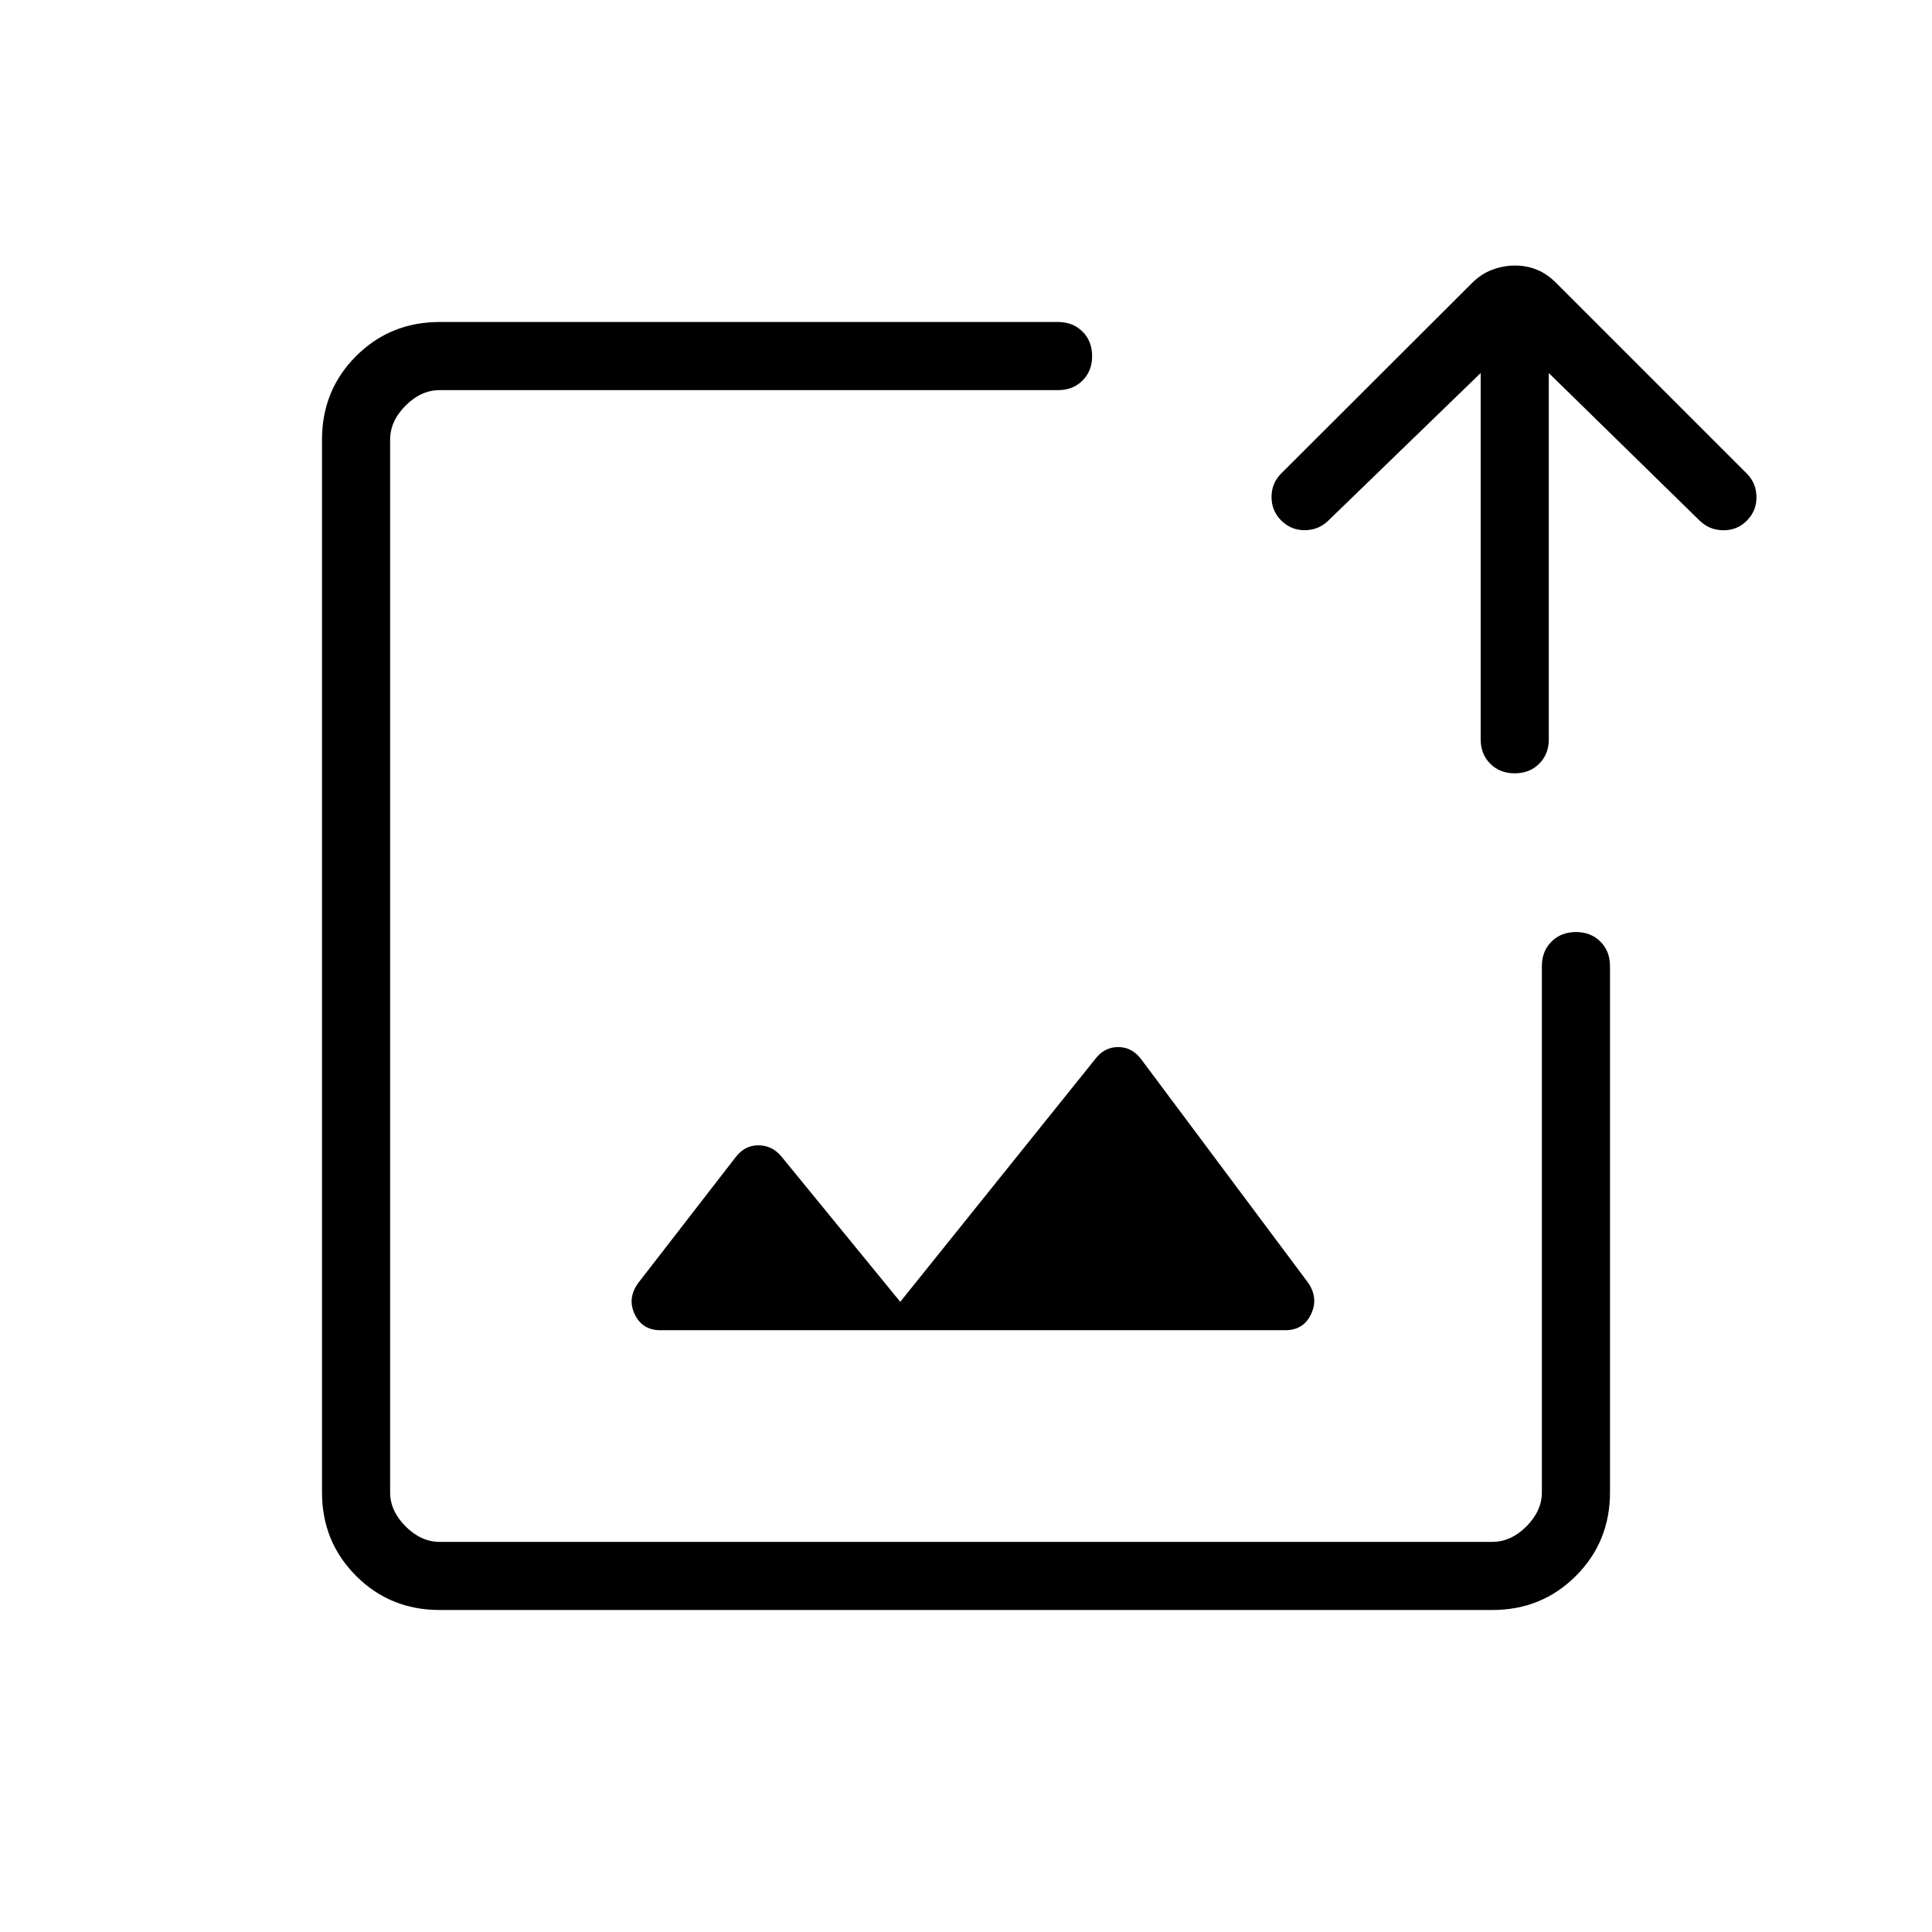 <svg xmlns="http://www.w3.org/2000/svg" height="40" viewBox="0 -960 960 960" width="40"><path d="M480-480ZM218.46-160q-24.58 0-41.52-16.94Q160-193.88 160-218.46v-523.08q0-24.58 16.94-41.52Q193.88-800 218.46-800h307.28q7.4 0 12.16 4.77 4.77 4.76 4.77 12.16t-4.77 12.16q-4.76 4.76-12.16 4.76H218.46q-9.23 0-16.92 7.69-7.69 7.69-7.69 16.92v523.08q0 9.23 7.69 16.92 7.69 7.69 16.92 7.69h523.08q9.23 0 16.92-7.69 7.69-7.69 7.69-16.92v-261.49q0-7.4 4.77-12.16 4.76-4.76 12.17-4.76 7.4 0 12.15 4.76 4.76 4.76 4.76 12.16v261.49q0 24.58-16.94 41.52Q766.12-160 741.54-160H218.46Zm517.28-614.64-75.79 73.41q-4.8 4.64-11.63 4.68-6.83.04-11.7-4.83-4.8-4.8-4.8-11.67t4.8-11.67l94.76-94.59q4.57-4.59 10.11-6.66 5.54-2.08 11.35-2.08t10.87 2.08q5.06 2.07 9.65 6.66l94.59 94.59q4.79 4.8 4.83 11.71.04 6.91-4.83 11.78-4.8 4.79-11.67 4.72-6.87-.08-11.66-4.72l-75.03-73.41v181.97q0 7.4-4.77 12.16-4.76 4.77-12.16 4.77t-12.16-4.77q-4.76-4.76-4.76-12.16v-181.97ZM328.1-299.03h310.62q8.97 0 12.74-7.97 3.77-7.97-1.46-15.62l-82.87-110.94q-4.57-6.16-11.54-6.16-6.97 0-11.54 6.16l-96.72 120.43-59.18-72.38q-4.56-5.39-11.41-5.39-6.84 0-11.41 6.16l-48.1 62.12q-5.64 7.65-1.87 15.62 3.77 7.97 12.74 7.97Z"/></svg>